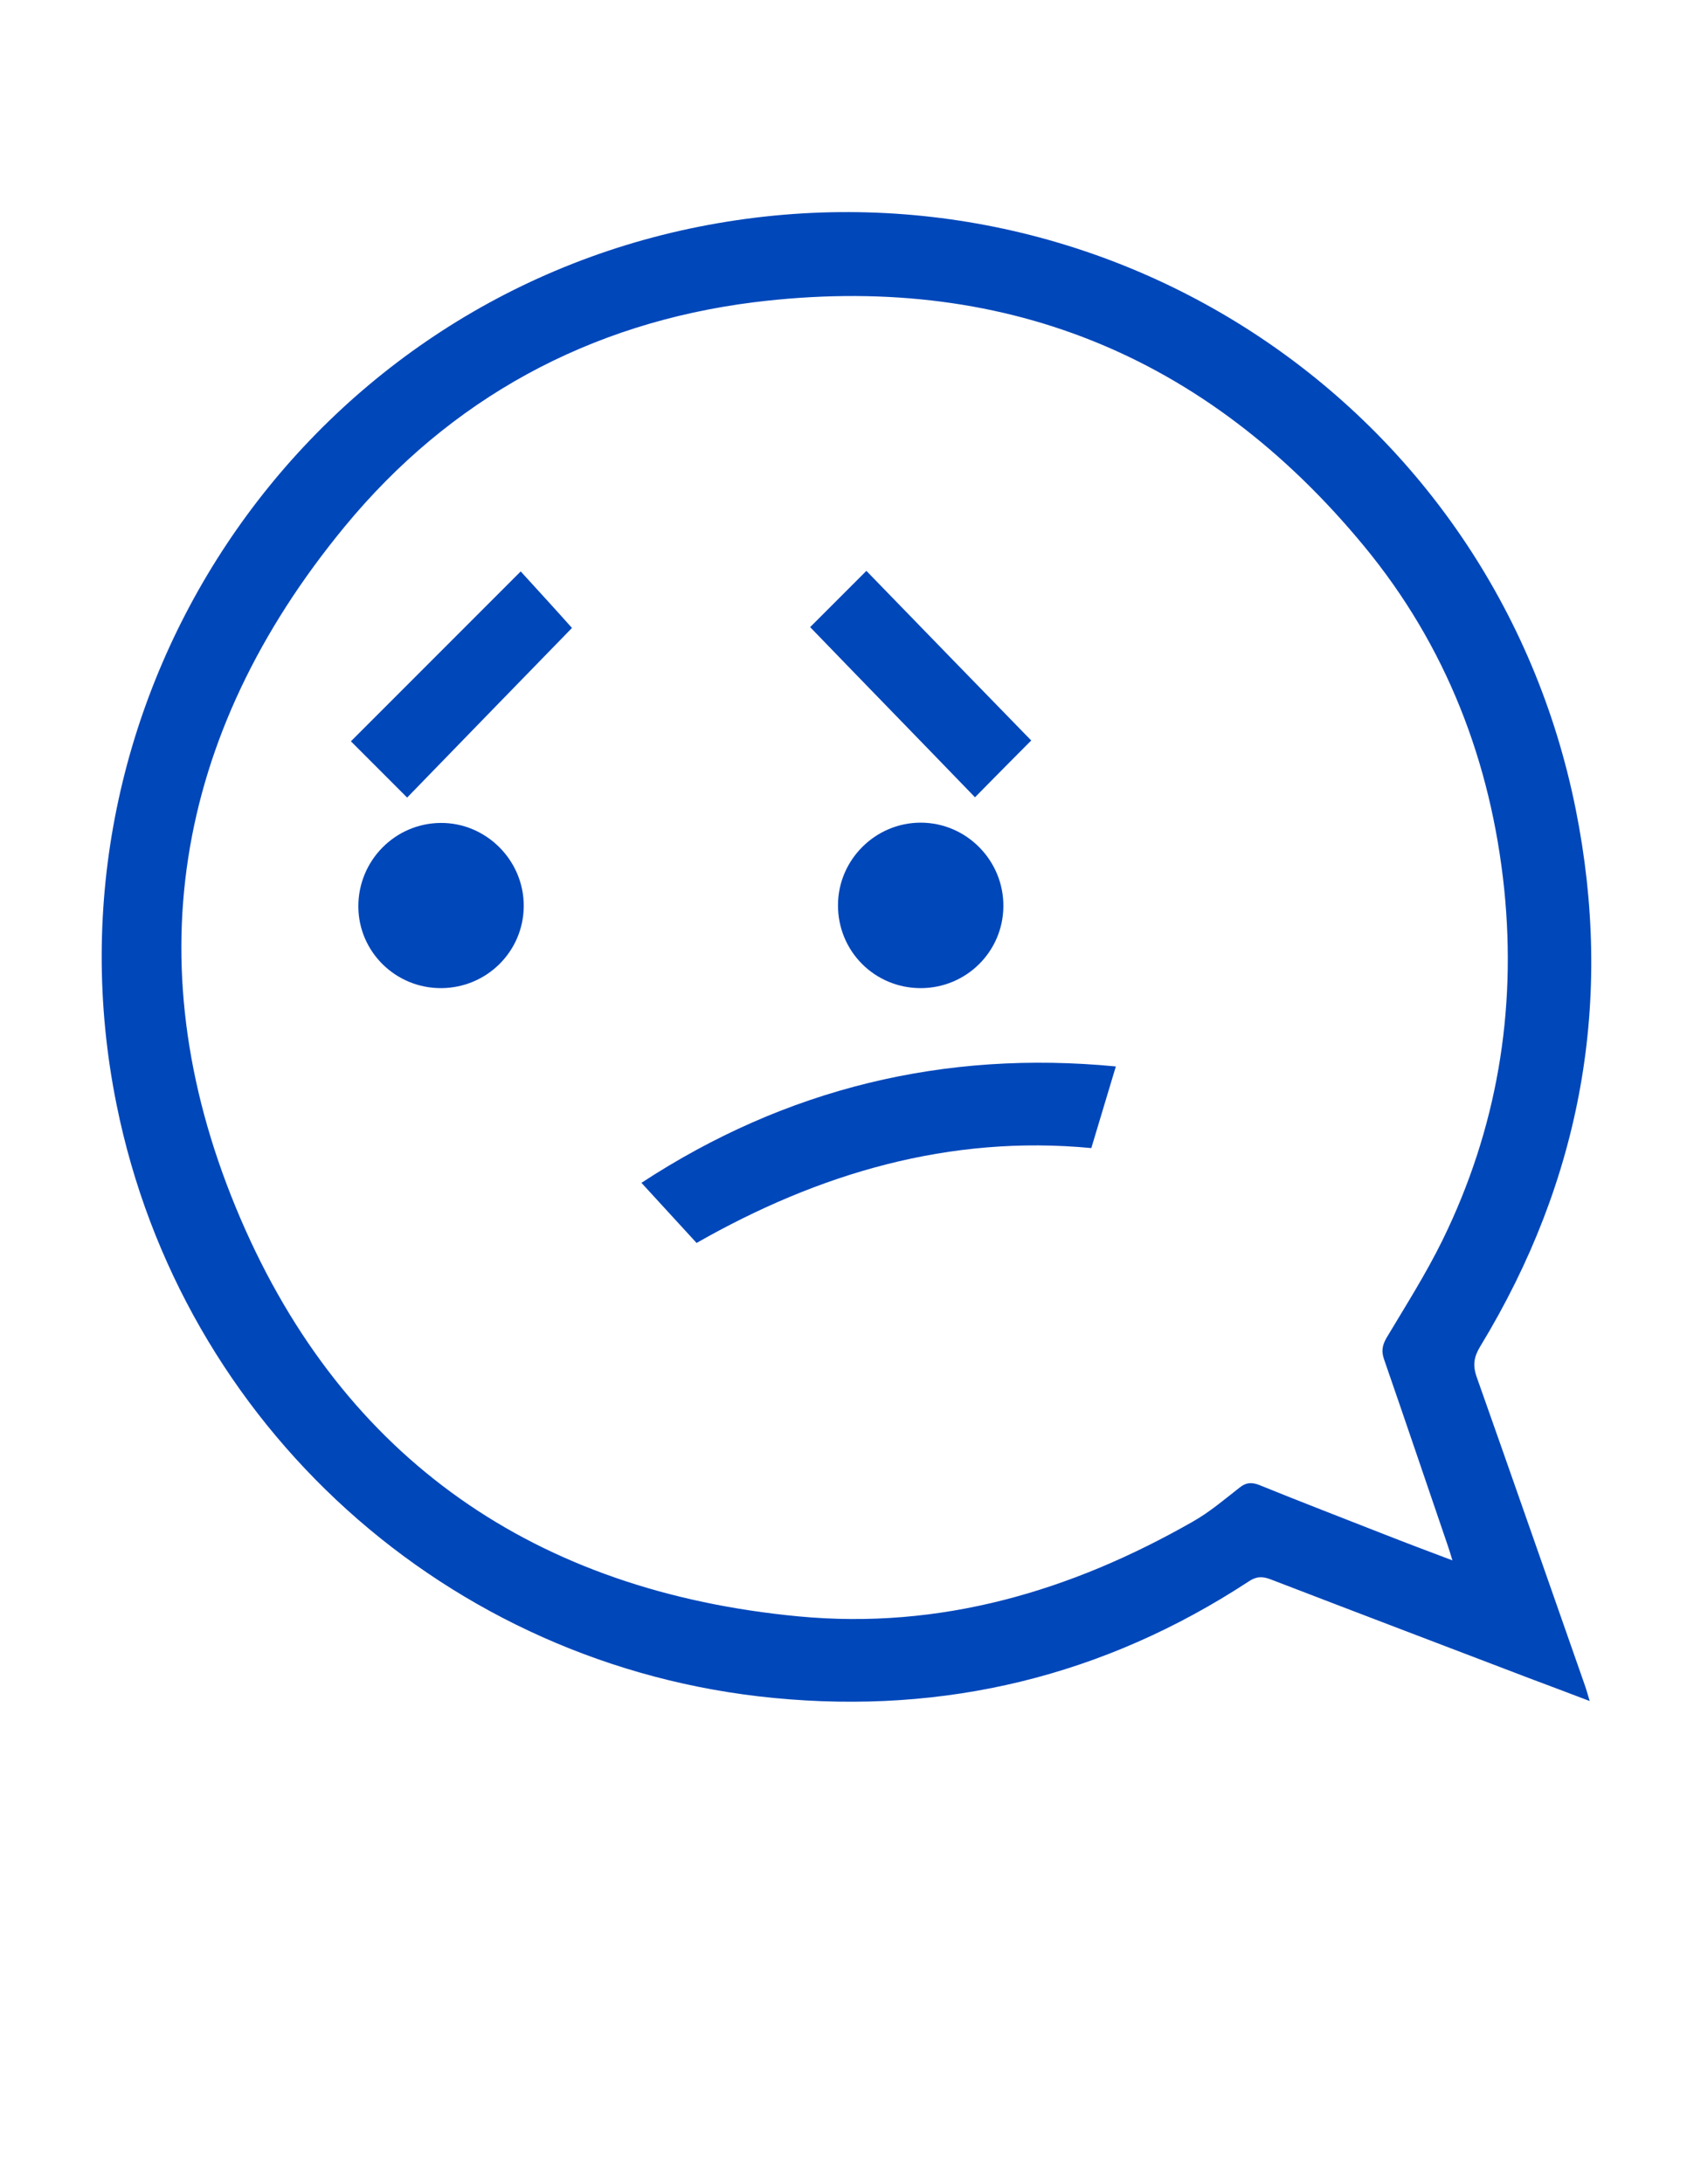 <?xml version="1.0" encoding="utf-8"?>
<!-- Generator: Adobe Illustrator 19.1.0, SVG Export Plug-In . SVG Version: 6.00 Build 0)  -->
<svg version="1.1" id="Calque_1" xmlns="http://www.w3.org/2000/svg" xmlns:xlink="http://www.w3.org/1999/xlink" x="0px" y="0px"
	 viewBox="0 0 612 792" style="enable-background:new 0 0 612 792;" xml:space="preserve">
<style type="text/css">
	.st0{fill:#0047BA;}
</style>
<g>
	<path class="st0" d="M576.7,616.8c-8.1-3.1-15.1-5.7-22-8.3c-31.2-11.9-62.5-23.8-93.7-35.8c-3.1-1.2-5.3-1.1-8.1,0.8
		c-52.4,34.3-110,48.2-172.1,42.2c-118.5-11.4-215-98.8-238.5-215.1C12.7,254.4,107.7,111.2,253.6,82.2
		c146.6-29.1,288.5,64.6,318,211.1c13.9,69.2,2.2,134.4-34.6,194.9c-2.3,3.8-2.8,6.8-1.3,11.1c13.1,37,26,74.1,39,111.1
		C575.3,612,575.8,613.8,576.7,616.8z M526.9,565.8c-0.7-2.4-1.2-3.9-1.7-5.4c-7.7-22.5-15.3-45-23.1-67.5c-1-2.9-0.7-5,0.9-7.8
		c7-11.7,14.3-23.2,20.3-35.4c19.7-40.2,26.9-82.8,22.4-127.2c-4.8-46.3-21.1-88.4-50.8-124.4c-57.5-69.7-131.8-99.6-221.4-88.5
		c-59.7,7.5-110.2,34.9-148.5,81.4C62.7,266.6,48.6,352,87.3,442c37.6,87.4,107.3,135.1,202.3,144.1c51.5,4.9,98.9-9.1,143.2-34.4
		c6-3.4,11.4-8,16.9-12.3c2.4-1.9,4.4-2,7.2-0.9c15.3,6.2,30.6,12.1,45.9,18.1C510.7,559.7,518.4,562.6,526.9,565.8z"/>
	<path class="st0" d="M160.1,358.3c-16.5,0.1-30-13.1-30.1-29.5c-0.1-16.7,13.3-30.3,29.9-30.4c16.5-0.1,30.2,13.6,30.1,30.2
		C189.9,345,176.6,358.2,160.1,358.3z"/>
	<path class="st0" d="M334,358.3c-16.7,0-30.1-13.4-30-30.2c0.1-16.4,13.6-29.8,30-29.8c16.6,0,30.1,13.7,30,30.3
		C363.9,345.1,350.5,358.3,334,358.3z"/>
</g>
<path class="st0" d="M252.7,450.7c44.4-25.3,91.8-39.3,143.2-34.4l8.9-29.6c-62.1-6-119.7,7.9-172.1,42.2L252.7,450.7z"/>
<path class="st0" d="M188.9,207.2c-20.8,20.8-41.3,41.3-61.6,61.6c6.5,6.5,13.3,13.3,20.4,20.4c20.1-20.7,40.4-41.6,59.8-61.5
	C201.8,221.3,195.2,214.1,188.9,207.2z"/>
<path class="st0" d="M314.3,207c-7.5,7.5-14.3,14.3-20.4,20.4c19.8,20.5,40,41.2,59.8,61.7c7.3-7.4,14.1-14.3,20.4-20.6
	C354.5,248.4,334.3,227.6,314.3,207z"/>
</svg>
